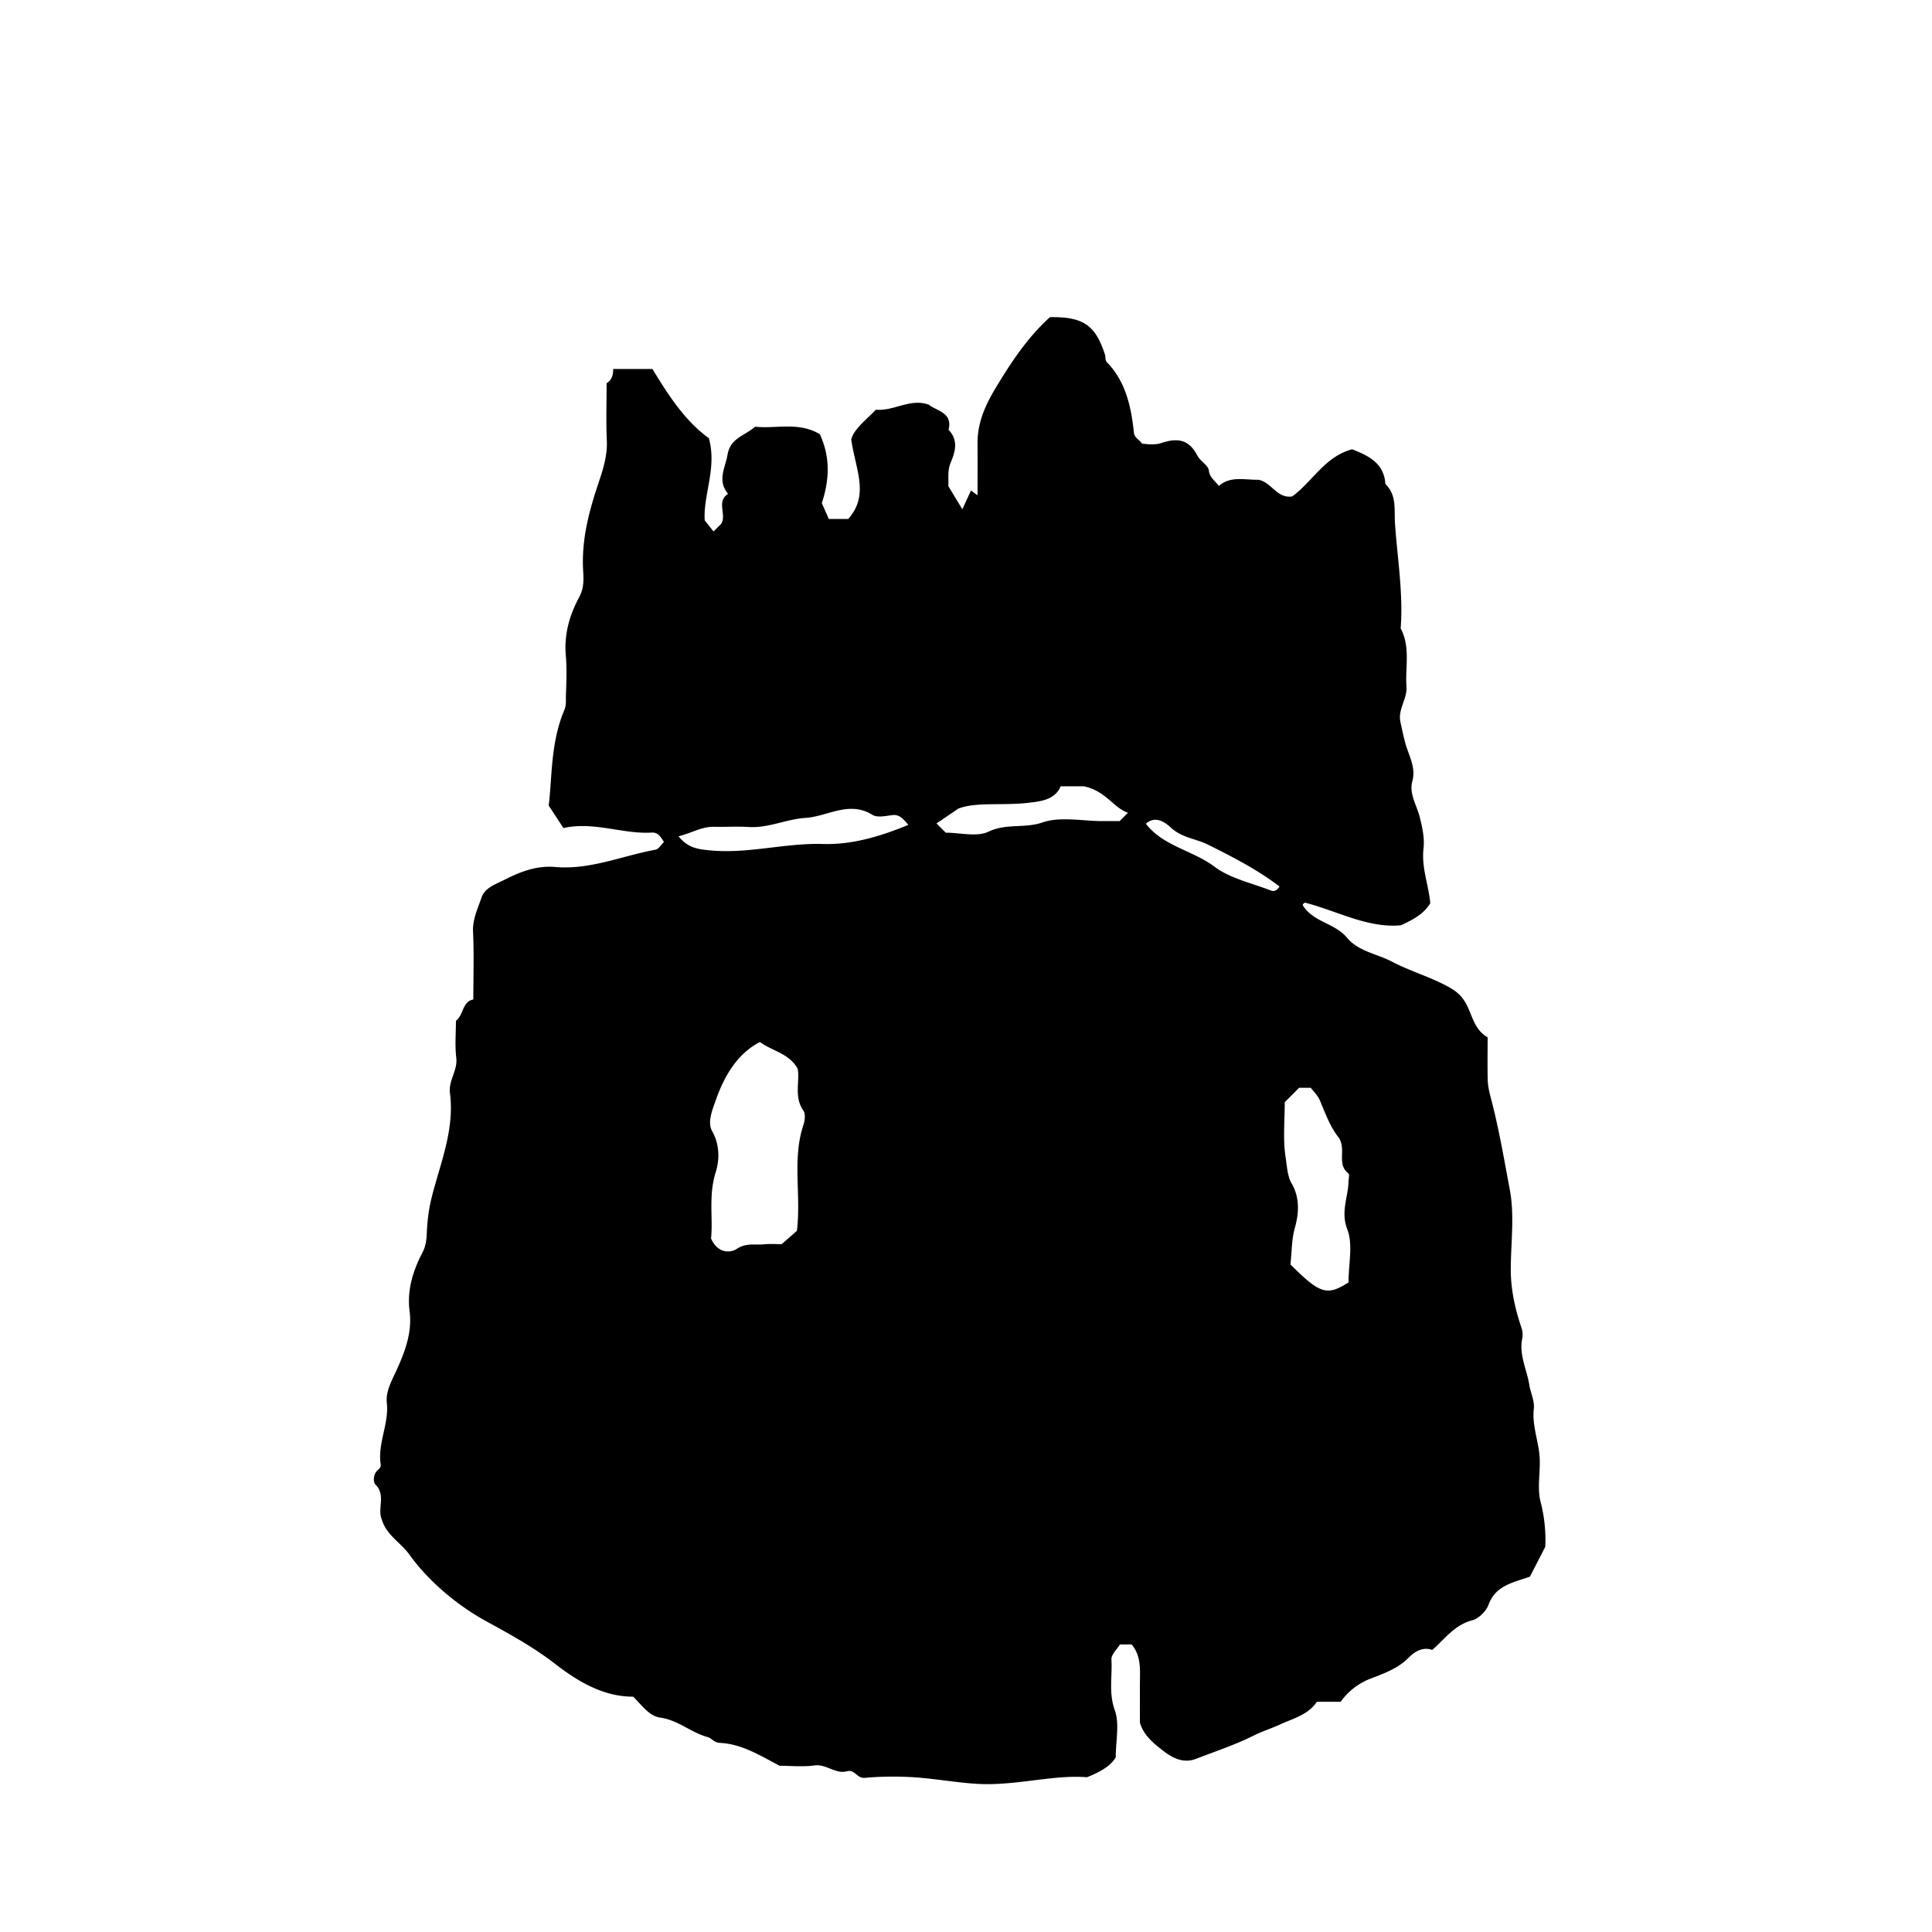 <svg xmlns="http://www.w3.org/2000/svg" xml:space="preserve" width="72px" height="72px" viewBox="0 0 72 72">
    <path fill="currentColor" d="M55.44 38.658c0 .601-.011 1.104.004 1.608.009.27.084.53.152.794.277 1.079.466 2.187.671 3.282.177.938.043 1.937.035 2.908-.007.765.15 1.495.393 2.214a.8.8 0 0 1 .035.414c-.129.611.175 1.165.264 1.74.043.279.201.584.167.889-.069.605.165 1.164.213 1.748.047.572-.101 1.18.04 1.719.154.589.196 1.157.175 1.669l-.574 1.114c-.632.225-1.281.325-1.547 1.057-.087.238-.366.508-.607.571-.661.174-1.021.702-1.488 1.105-.354-.142-.688.096-.851.262-.434.443-.962.617-1.506.83a2.44 2.44 0 0 0-1.053.837h-.886c-.317.485-.885.622-1.362.842-.324.15-.675.259-1.012.427-.681.342-1.413.58-2.126.857-.48.187-.892-.035-1.236-.304-.352-.274-.723-.57-.86-1.044q-.002-.754.001-1.507c.002-.485.048-.979-.308-1.405h-.438c-.103.172-.327.375-.316.563.037.623-.108 1.237.124 1.883.183.506.037 1.129.037 1.76-.187.312-.537.528-1.073.742-1.286-.106-2.701.343-4.162.242-.697-.048-1.38-.165-2.07-.225a12 12 0 0 0-2.049.005c-.297.025-.366-.327-.67-.244-.417.114-.762-.278-1.206-.218-.424.058-.862.013-1.294.013-.712-.371-1.402-.815-2.234-.854-.21-.01-.302-.176-.453-.217-.617-.167-1.1-.632-1.758-.723-.431-.059-.681-.462-1.018-.782-1.102.002-2.053-.562-2.894-1.213-.814-.633-1.699-1.115-2.586-1.602-1.067-.585-2.133-1.473-2.854-2.476-.324-.45-.861-.731-1.031-1.31-.177-.406.166-.903-.238-1.306-.077-.077-.091-.338.045-.495.066-.077.172-.126.151-.263-.119-.779.315-1.499.229-2.287-.047-.434.193-.838.375-1.241.31-.688.575-1.397.473-2.179s.133-1.512.478-2.175c.147-.284.154-.526.167-.796.022-.448.078-.875.193-1.321.323-1.254.842-2.489.667-3.827-.062-.475.292-.843.235-1.316-.055-.459-.012-.93-.012-1.378.296-.238.229-.714.648-.798 0-.871.028-1.698-.011-2.521-.022-.471.179-.869.317-1.279.125-.373.563-.511.892-.678.577-.292 1.172-.519 1.867-.458 1.287.111 2.484-.418 3.724-.645.118-.021.209-.186.316-.287-.116-.166-.203-.365-.452-.351-1.095.064-2.154-.423-3.295-.169l-.55-.839c.132-1.003.06-2.325.582-3.554.078-.184.055-.344.06-.513.015-.503.042-1.011-.003-1.511-.071-.785.135-1.517.491-2.173.195-.359.172-.683.154-1.014-.063-1.125.209-2.171.563-3.226.169-.504.345-1.034.32-1.601-.032-.717-.008-1.436-.008-2.146.211-.125.244-.339.247-.531h1.46c.572.938 1.192 1.918 2.104 2.58.309 1.109-.219 2.127-.154 3.062l.328.414.275-.275c.238-.324-.192-.847.268-1.126-.417-.501-.106-.963-.02-1.466.105-.615.621-.689 1.029-1.038.759.088 1.614-.197 2.409.28.379.819.376 1.651.074 2.569l.261.589h.724c.794-.894.277-1.823.112-2.955.08-.374.533-.721.919-1.117.667.063 1.272-.433 1.962-.19.311.242.906.296.746.938.373.4.256.801.068 1.253-.114.275-.061.619-.076.849l.521.86.323-.698.244.178c0-.64.004-1.28-.001-1.92-.007-.777.284-1.433.685-2.096.576-.952 1.178-1.867 2.015-2.623 1.238-.015 1.688.287 2.051 1.4.031.095-.01.197.082.292.697.727.892 1.654.995 2.607.023.217.218.268.3.415.249.026.487.055.731-.026.635-.21 1.035-.101 1.332.468.122.234.401.347.432.57.034.253.208.355.372.563.435-.381.975-.217 1.471-.229.487.083.688.712 1.262.621.755-.548 1.207-1.481 2.235-1.757.597.243 1.184.501 1.237 1.296.433.416.322.958.358 1.473.089 1.301.31 2.595.211 3.906.371.696.165 1.45.216 2.178.031.455-.329.837-.224 1.316.058.265.112.527.182.784.121.448.404.898.262 1.412-.13.464.156.889.263 1.3.107.414.197.817.152 1.218-.081.717.198 1.377.252 2.036-.252.405-.621.601-1.091.82-1.219.12-2.377-.532-3.578-.844-.124.071-.085.097-.028.177.402.559 1.156.603 1.595 1.132.423.511 1.116.597 1.671.889.685.36 1.427.566 2.102.938.314.173.518.347.688.677.212.419.297.934.779 1.207m-27.121.175c-.773.401-1.277 1.142-1.631 2.131-.147.412-.332.864-.149 1.188.297.527.271 1.1.133 1.535-.277.88-.092 1.738-.174 2.465.243.568.724.547.958.391.351-.233.676-.138 1.012-.171.247-.024.497-.005.663-.005l.568-.498c.164-1.352-.186-2.672.245-3.953.054-.161.079-.406-.005-.527-.36-.516-.122-1.095-.212-1.561-.325-.578-.932-.648-1.408-.995m21.937 8.958c0-.697.172-1.41-.045-1.974-.255-.66.029-1.19.044-1.777.003-.107.046-.273-.007-.313-.46-.355-.04-.928-.384-1.366-.29-.371-.475-.873-.666-1.329-.09-.214-.23-.336-.35-.494h-.432l-.537.538c0 .68-.071 1.372.03 2.038.049.322.071.724.219.975.327.554.271 1.157.135 1.639-.139.491-.116.948-.174 1.391 1.106 1.104 1.36 1.186 2.167.672m-16.404-17.05c-.206-.24-.337-.395-.596-.364-.248.03-.563.103-.744-.01-.867-.542-1.679.066-2.502.115-.691.041-1.373.385-2.111.338-.43-.027-.863.003-1.294-.007-.449-.011-.808.225-1.319.354.364.447.741.48 1.154.522 1.423.143 2.809-.278 4.226-.236 1.098.032 2.143-.283 3.186-.712m1.392.291c.544 0 1.162.169 1.599-.04.658-.314 1.34-.112 2.007-.341.673-.231 1.486-.051 2.238-.051h.636l.311-.311c-.557-.197-.819-.81-1.638-.985h-.869c-.214.517-.782.564-1.199.614-.963.113-1.954-.041-2.614.217l-.814.553zm7.459-.332c.654.839 1.743.989 2.555 1.598.591.443 1.391.61 2.103.889.088.035.215.03.323-.15-.822-.626-1.745-1.102-2.671-1.562-.446-.222-.962-.249-1.373-.628-.155-.143-.557-.495-.937-.147"/>
</svg>
